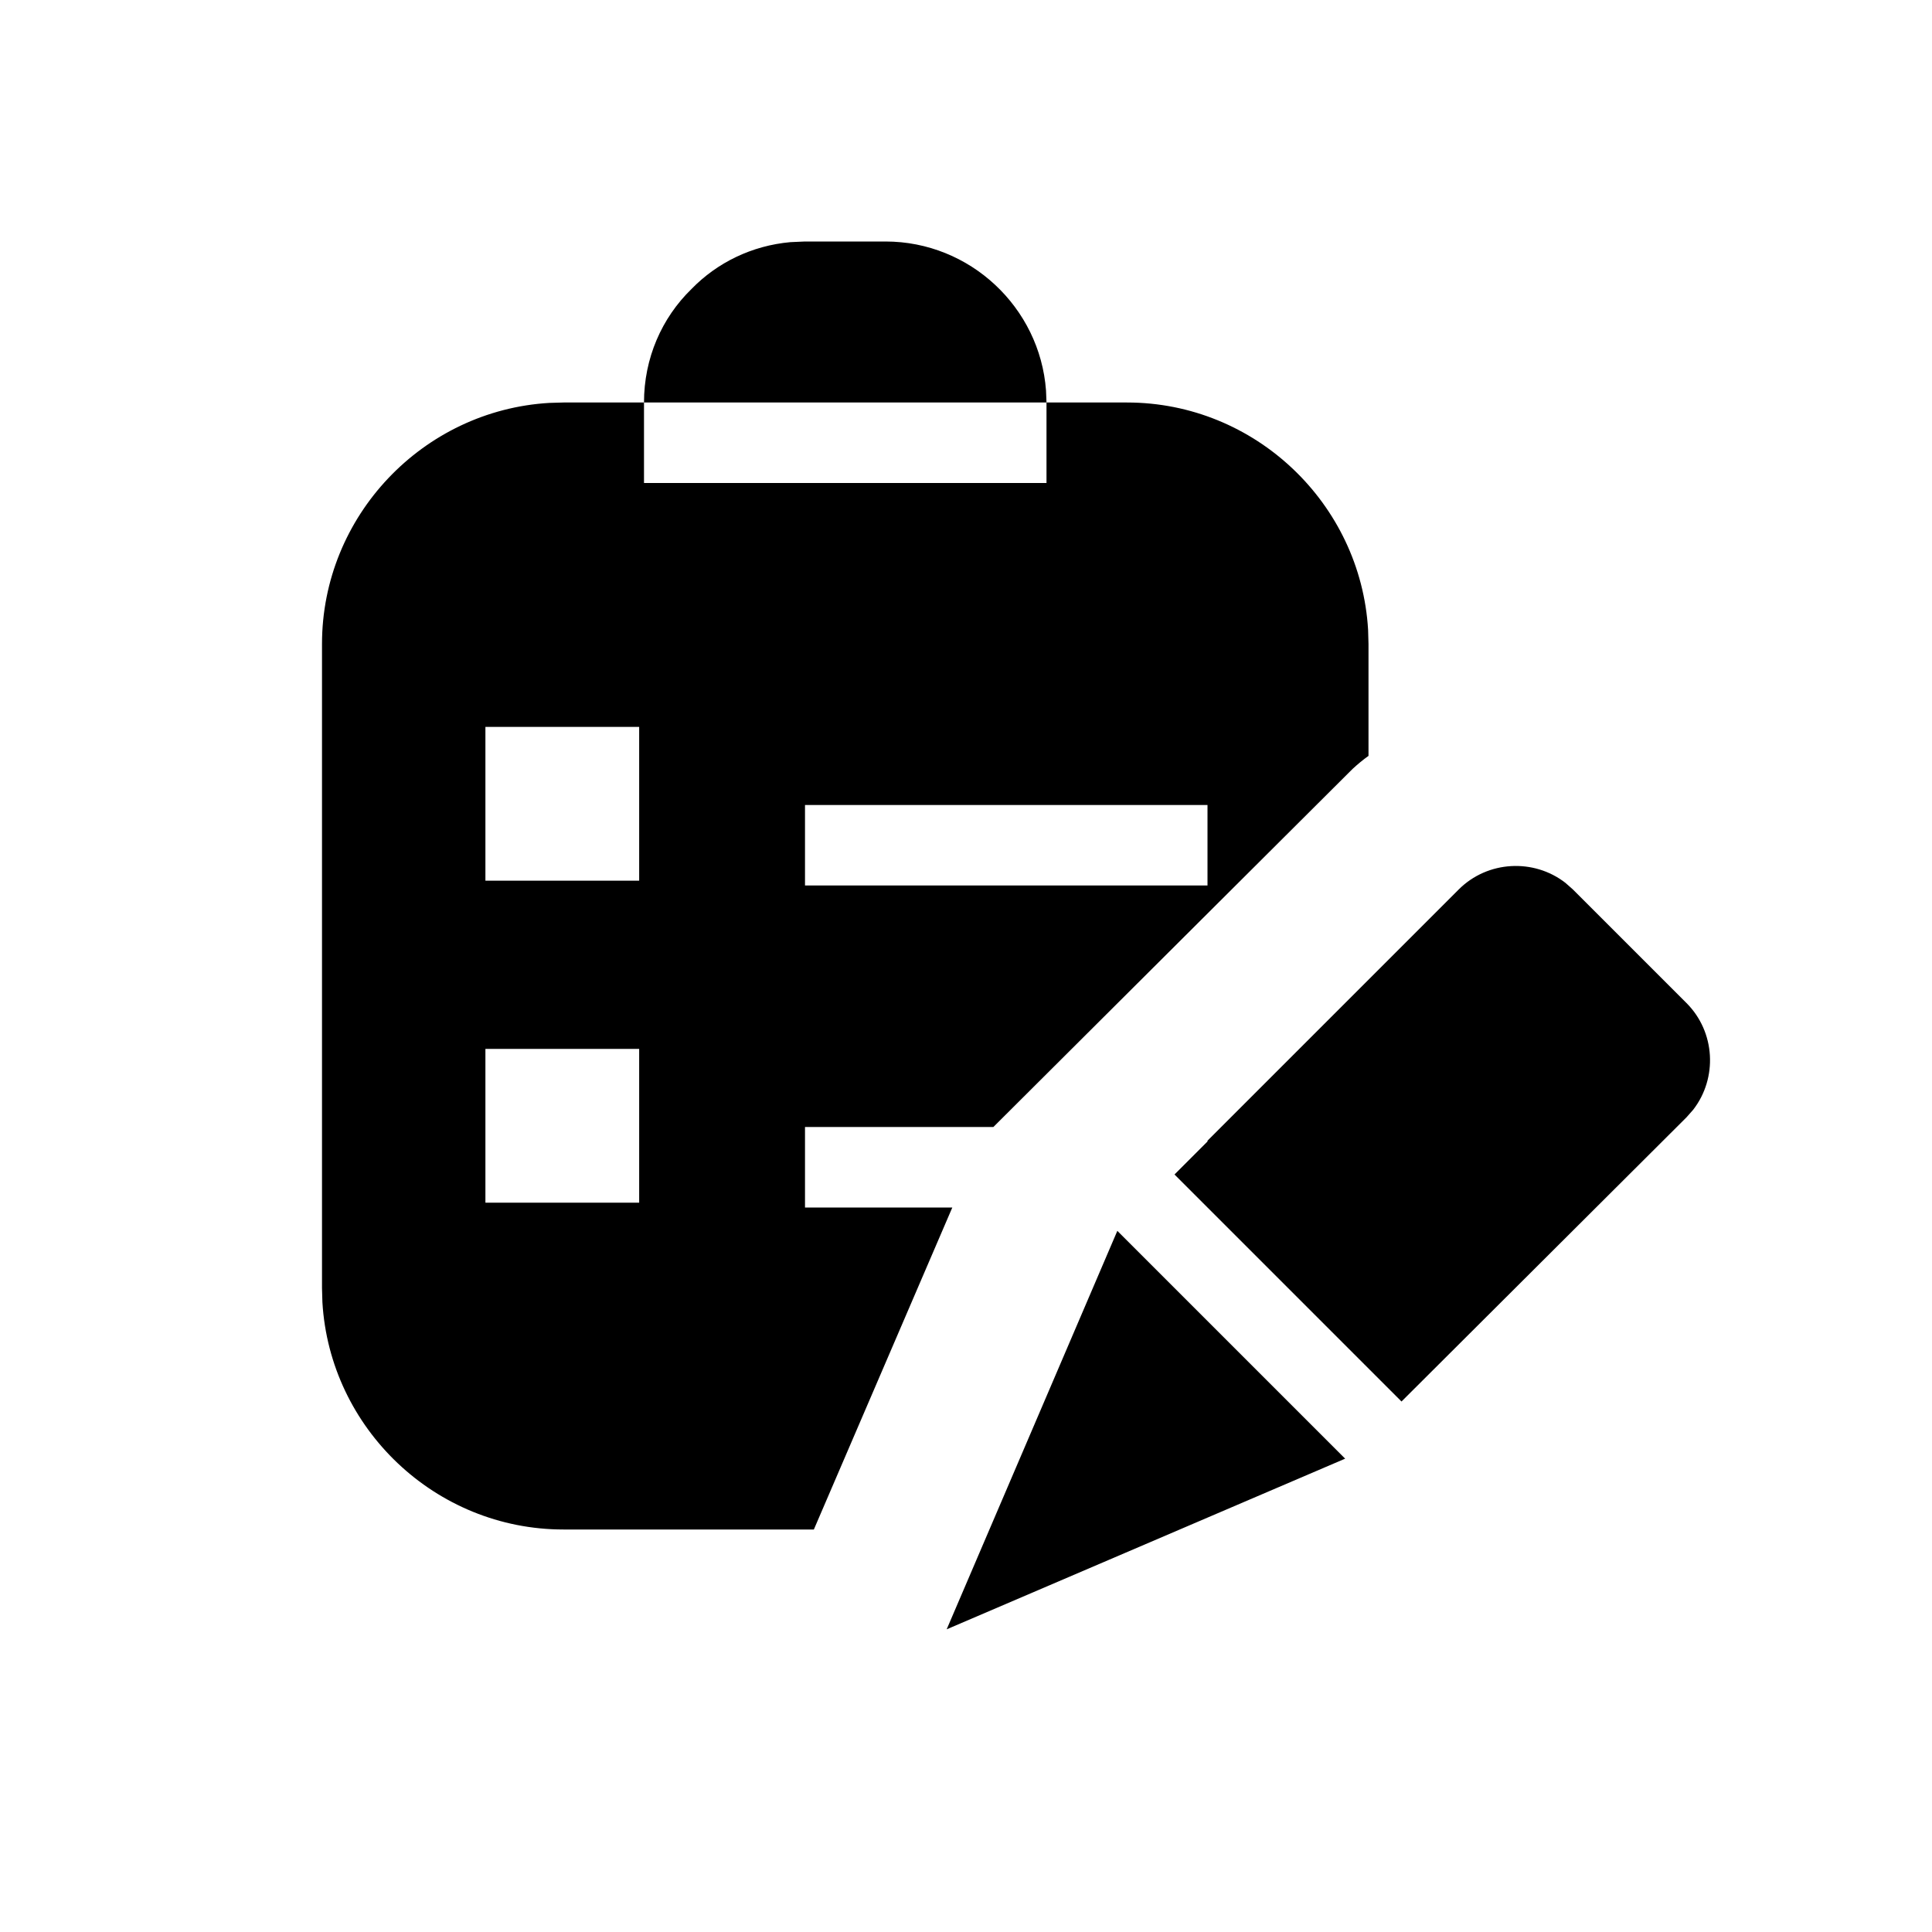 <svg xmlns="http://www.w3.org/2000/svg" width="24" height="24" viewBox="0 0 24 24">
  <path fill-rule="evenodd" d="M13.88,15.29 L16.71,18.12 L11.76,20.24 L13.88,15.29 Z M8,5 L8,6 L13,6 L13,5 L14,5 C15.591,5 16.903,6.255 16.995,7.824 L17,8 L17,9.39 C16.933,9.437 16.867,9.492 16.803,9.551 L12.34,14 L10,14 L10,15 L11.83,15 L10.11,19 L7,19 C5.409,19 4.097,17.745 4.005,16.176 L4,16 L4,8 C4,6.409 5.255,5.097 6.824,5.005 L7,5 L8,5 Z M18.12,11.05 C18.48,10.69 19.053,10.662 19.446,10.967 L19.54,11.05 L20.95,12.46 C21.31,12.82 21.338,13.393 21.033,13.786 L20.95,13.88 L17.41,17.41 L14.59,14.59 L15,14.18 L15,14.17 L18.12,11.05 Z M7.94,13.03 L6.03,13.03 L6.03,14.94 L7.94,14.94 L7.94,13.03 Z M15,10 L10,10 L10,11 L15,11 L15,10 Z M7.94,9.03 L6.03,9.03 L6.03,10.94 L7.94,10.94 L7.94,9.03 Z M11,3 C12.05,3 12.918,3.82 12.994,4.851 L13,5 L8,5 C8,4.45 8.22,3.95 8.59,3.59 C8.91,3.261 9.341,3.051 9.819,3.008 L10,3 L11,3 Z"/>
</svg>
